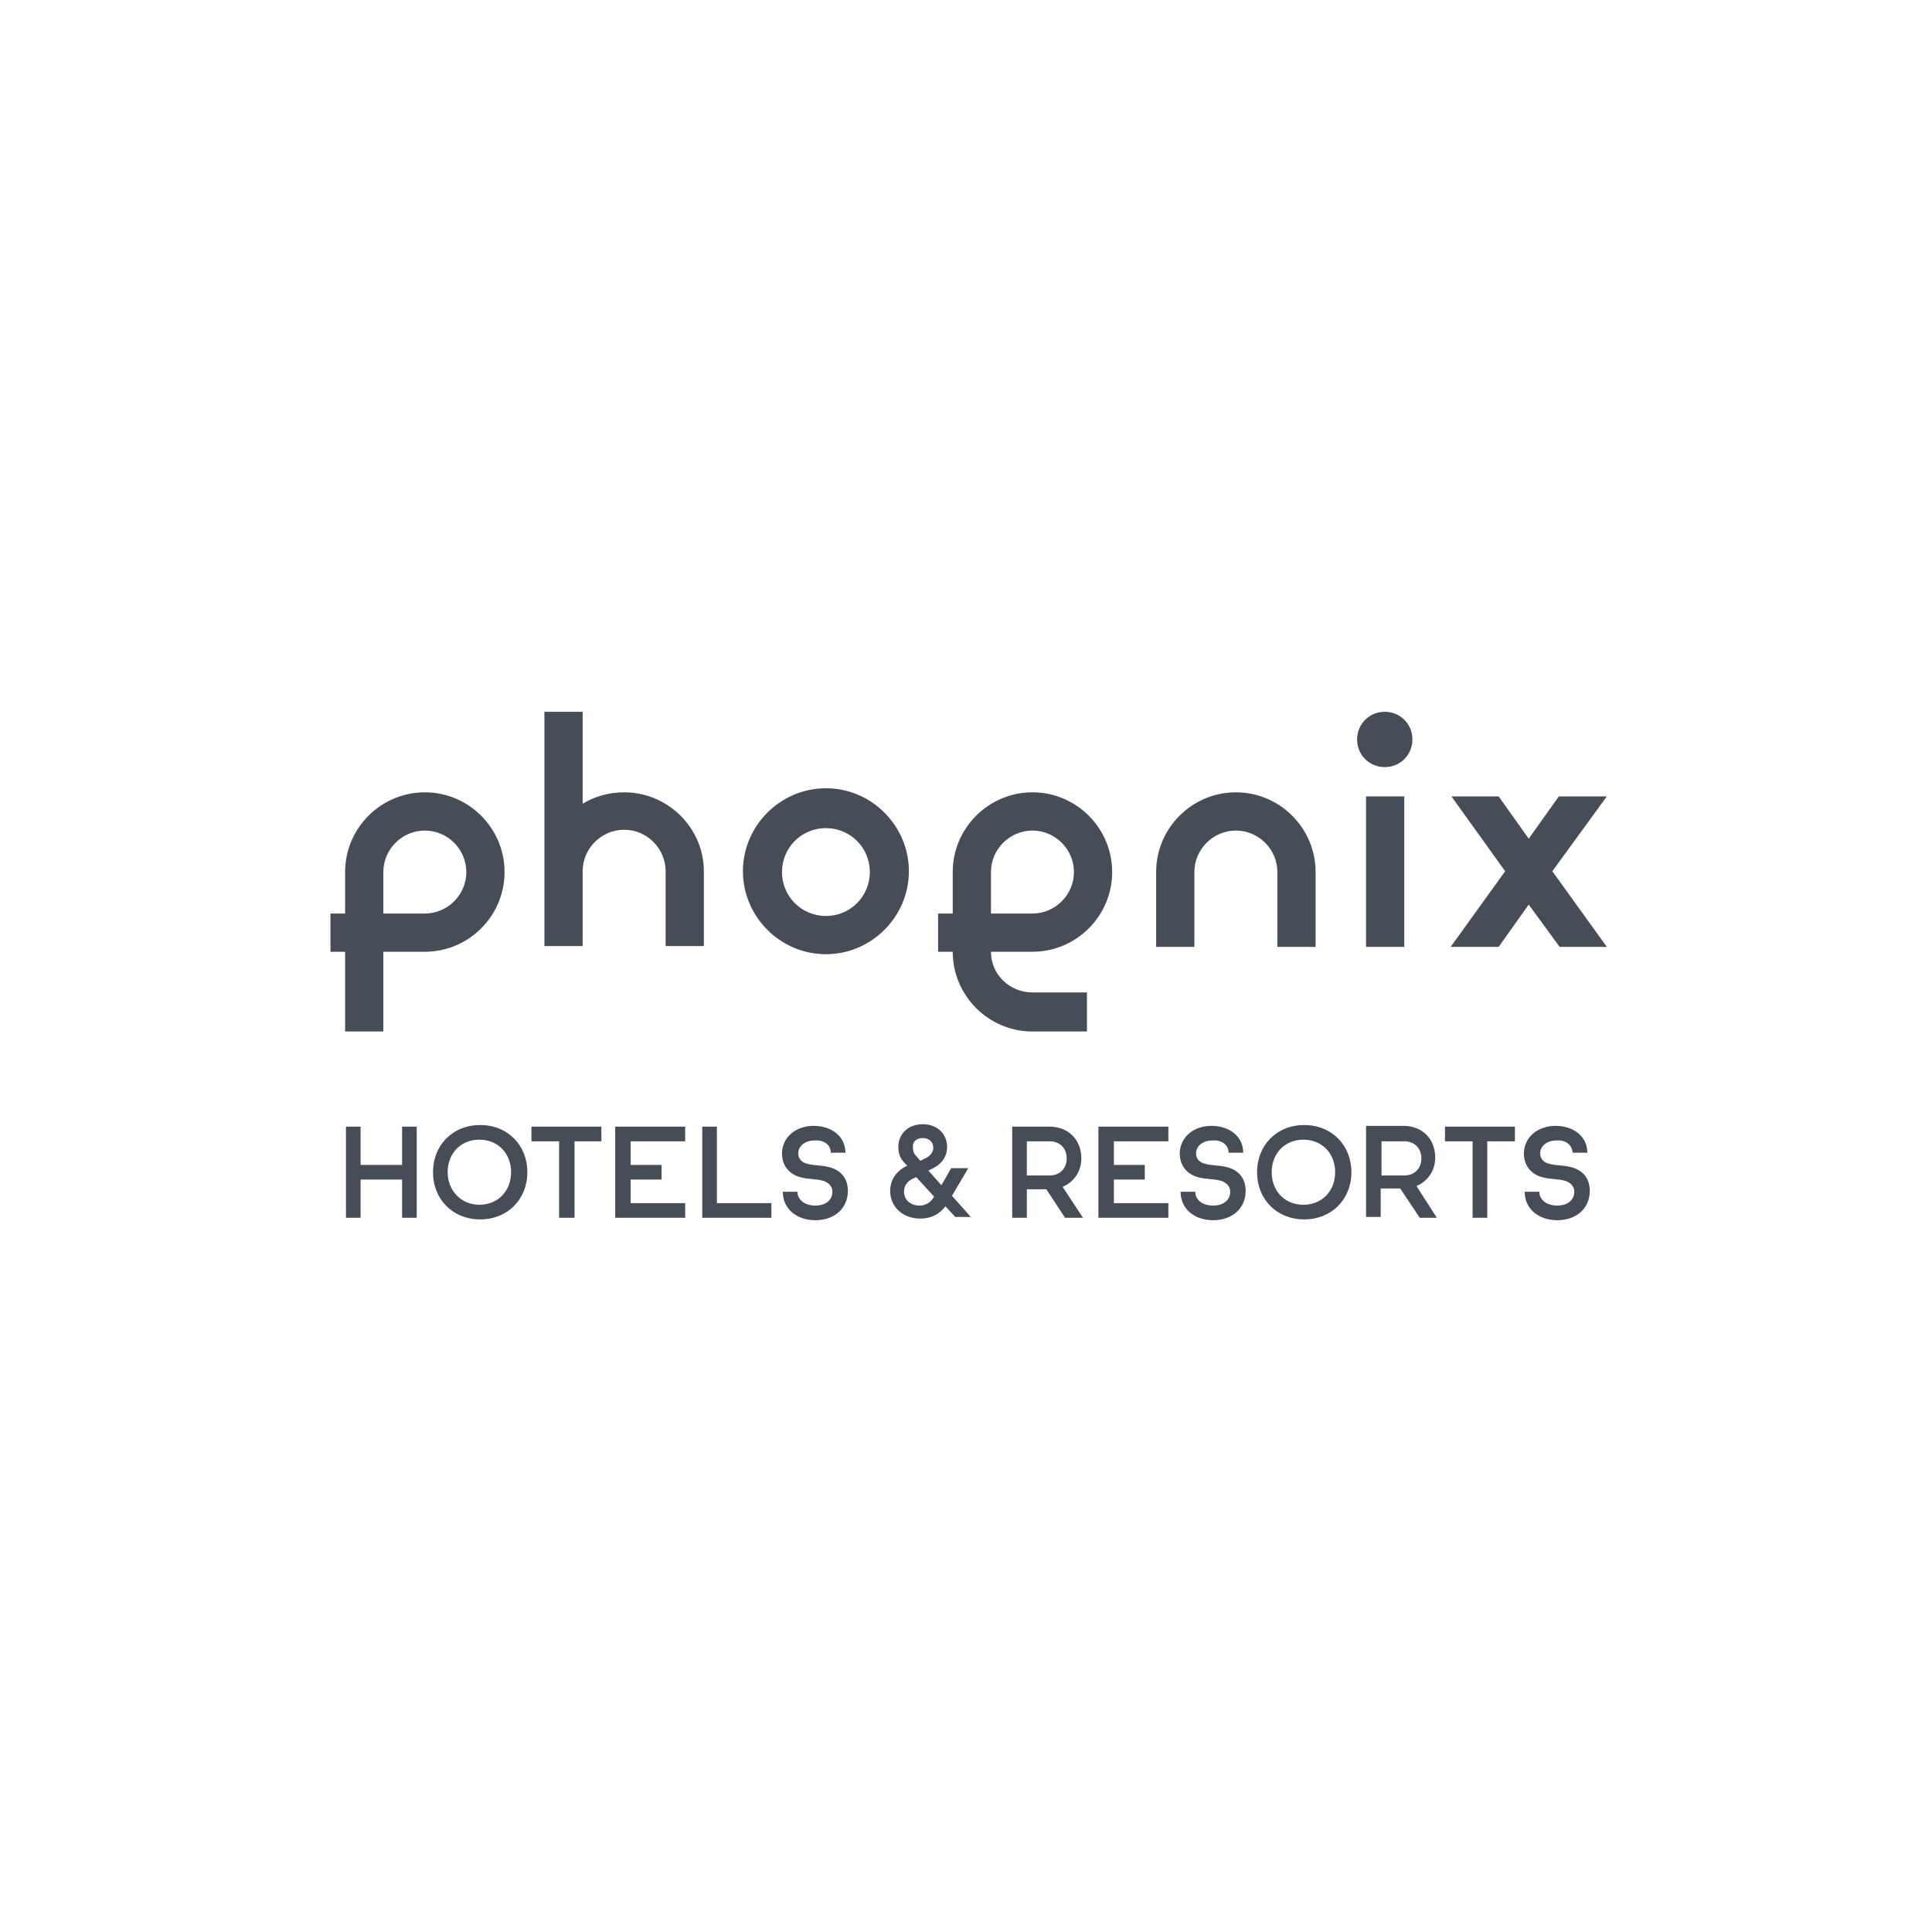 <svg width="76" height="76" viewBox="0 0 76 76" fill="none" xmlns="http://www.w3.org/2000/svg">
<path d="M38.982 35.936H40.614C41.51 35.936 42.246 35.2 42.246 34.304C42.246 33.408 41.51 32.672 40.614 32.672C39.718 32.672 38.982 33.408 38.982 34.304V35.936ZM42.758 40.576H40.614C38.886 40.576 37.478 39.168 37.478 37.44H36.902V35.936H37.478V34.304C37.478 32.576 38.886 31.168 40.614 31.168C42.342 31.168 43.75 32.576 43.75 34.304C43.75 36.032 42.342 37.44 40.614 37.44H38.982C38.982 38.336 39.718 39.04 40.614 39.04H42.758V40.576Z" fill="#474D56"/>
<path d="M51.752 37.248H50.248V34.304C50.248 33.408 49.513 32.672 48.617 32.672C47.721 32.672 46.984 33.408 46.984 34.304V37.248H45.48V34.304C45.48 32.576 46.889 31.168 48.617 31.168C50.344 31.168 51.752 32.576 51.752 34.304V37.248Z" fill="#474D56"/>
<path d="M55.24 31.328H53.736V37.248H55.24V31.328Z" fill="#474D56"/>
<path d="M32.489 32.576C31.529 32.576 30.761 33.344 30.761 34.304C30.761 35.264 31.529 36.032 32.489 36.032C33.449 36.032 34.217 35.264 34.217 34.304C34.217 33.344 33.449 32.576 32.489 32.576ZM32.489 37.536C30.697 37.536 29.225 36.064 29.225 34.272C29.225 32.48 30.697 31.008 32.489 31.008C34.281 31.008 35.753 32.48 35.753 34.272C35.753 36.064 34.281 37.536 32.489 37.536Z" fill="#474D56"/>
<path d="M24.552 31.168C23.944 31.168 23.4 31.328 22.92 31.616V28H21.416V37.216H22.92V34.272C22.92 33.376 23.656 32.64 24.552 32.64C25.448 32.64 26.184 33.376 26.184 34.272V37.216H27.688V34.272C27.688 32.576 26.28 31.168 24.552 31.168Z" fill="#474D56"/>
<path d="M15.08 35.936H16.712C17.608 35.936 18.344 35.2 18.344 34.304C18.344 33.408 17.608 32.672 16.712 32.672C15.816 32.672 15.08 33.408 15.08 34.304V35.936ZM15.08 40.576H13.576V37.44H13V35.936H13.576V34.304C13.576 32.576 14.984 31.168 16.712 31.168C18.44 31.168 19.848 32.576 19.848 34.304C19.848 36.032 18.44 37.44 16.712 37.44H15.08V40.576Z" fill="#474D56"/>
<path d="M61.065 34.272L63.209 31.328H61.321L60.136 32.992L58.953 31.328H57.096L59.209 34.272L57.065 37.248H58.953L60.136 35.584L61.352 37.248H63.209L61.065 34.272Z" fill="#474D56"/>
<path d="M55.561 29.088C55.561 29.696 55.081 30.176 54.473 30.176C53.865 30.176 53.385 29.696 53.385 29.088C53.385 28.48 53.865 28 54.473 28C55.081 28 55.561 28.48 55.561 29.088Z" fill="#474D56"/>
<path d="M61.865 45.344H62.441C62.441 44.704 61.898 44.288 61.194 44.288C60.458 44.288 59.946 44.768 59.946 45.376C59.946 45.824 60.202 46.176 60.65 46.304C60.969 46.4 61.353 46.368 61.609 46.464C61.77 46.528 61.929 46.656 61.929 46.88C61.929 47.2 61.673 47.424 61.258 47.424C60.842 47.424 60.553 47.2 60.553 46.88H59.977C59.977 47.552 60.522 48 61.258 48C62.026 48 62.538 47.52 62.538 46.848C62.538 46.368 62.282 46.048 61.834 45.92C61.481 45.824 61.13 45.856 60.873 45.76C60.681 45.696 60.586 45.536 60.586 45.376C60.586 45.088 60.842 44.864 61.225 44.864C61.578 44.832 61.834 45.024 61.865 45.344ZM57.929 47.904H58.505V44.896H59.593V44.32H56.842V44.896H57.929V47.904ZM54.345 44.896H55.242C55.626 44.896 55.913 45.152 55.913 45.568C55.913 45.952 55.657 46.24 55.242 46.24H54.345V44.896ZM55.849 47.904H56.522L55.721 46.656C56.169 46.464 56.458 46.048 56.458 45.536C56.458 44.8 55.946 44.288 55.209 44.288H53.737V47.872H54.313V46.752H55.081L55.849 47.904ZM50.025 46.112C50.025 45.376 50.537 44.832 51.273 44.832C52.009 44.832 52.521 45.376 52.521 46.112C52.521 46.848 52.009 47.392 51.273 47.392C50.537 47.392 50.025 46.848 50.025 46.112ZM49.449 46.112C49.449 47.168 50.217 47.968 51.305 47.968C52.393 47.968 53.161 47.168 53.161 46.112C53.161 45.056 52.393 44.256 51.305 44.256C50.217 44.256 49.449 45.056 49.449 46.112ZM48.329 45.344H48.905C48.905 44.704 48.361 44.288 47.657 44.288C46.921 44.288 46.409 44.768 46.409 45.376C46.409 45.824 46.665 46.176 47.113 46.304C47.433 46.4 47.817 46.368 48.073 46.464C48.233 46.528 48.393 46.656 48.393 46.88C48.393 47.2 48.137 47.424 47.721 47.424C47.305 47.424 47.017 47.2 47.017 46.88H46.441C46.441 47.552 46.985 48 47.721 48C48.489 48 49.001 47.52 49.001 46.848C49.001 46.368 48.745 46.048 48.297 45.92C47.945 45.824 47.593 45.856 47.337 45.76C47.145 45.696 47.049 45.536 47.049 45.376C47.049 45.088 47.305 44.864 47.689 44.864C48.041 44.832 48.329 45.024 48.329 45.344ZM43.209 47.904H45.961V47.328H43.817V46.4H45.033V45.824H43.817V44.896H45.961V44.32H43.209V47.904ZM40.393 44.896H41.289C41.673 44.896 41.961 45.152 41.961 45.568C41.961 45.952 41.705 46.24 41.289 46.24H40.393V44.896ZM41.897 47.904H42.601L41.801 46.688C42.249 46.496 42.537 46.08 42.537 45.568C42.537 44.832 42.025 44.32 41.289 44.32H39.817V47.904H40.393V46.784H41.161L41.897 47.904ZM36.169 47.424C35.817 47.424 35.561 47.2 35.561 46.88C35.561 46.624 35.721 46.432 35.977 46.336L36.041 46.304L36.745 47.072C36.617 47.296 36.425 47.424 36.169 47.424ZM36.297 44.768C36.553 44.768 36.713 44.928 36.713 45.152C36.713 45.312 36.617 45.44 36.457 45.536L36.201 45.664L36.041 45.472C35.945 45.376 35.913 45.28 35.913 45.152C35.881 44.928 36.041 44.768 36.297 44.768ZM38.217 47.904L37.449 47.04L38.089 45.952H37.417L37.033 46.624L36.521 46.048L36.713 45.952C37.033 45.792 37.257 45.504 37.257 45.12C37.257 44.608 36.873 44.224 36.297 44.224C35.721 44.224 35.337 44.608 35.337 45.12C35.337 45.344 35.401 45.568 35.593 45.76L35.689 45.856C35.273 46.048 35.017 46.4 35.017 46.848C35.017 47.488 35.529 47.936 36.201 47.936C36.617 47.936 36.937 47.776 37.193 47.456L37.577 47.872H38.217V47.904ZM32.681 45.344H33.257C33.257 44.704 32.713 44.288 32.009 44.288C31.273 44.288 30.761 44.768 30.761 45.376C30.761 45.824 31.017 46.176 31.465 46.304C31.785 46.4 32.169 46.368 32.425 46.464C32.585 46.528 32.745 46.656 32.745 46.88C32.745 47.2 32.489 47.424 32.073 47.424C31.657 47.424 31.369 47.2 31.369 46.88H30.793C30.793 47.552 31.337 48 32.073 48C32.841 48 33.353 47.52 33.353 46.848C33.353 46.368 33.097 46.048 32.649 45.92C32.297 45.824 31.945 45.856 31.689 45.76C31.497 45.696 31.401 45.536 31.401 45.376C31.401 45.088 31.657 44.864 32.041 44.864C32.393 44.832 32.681 45.024 32.681 45.344ZM27.593 47.904H30.345V47.328H28.201V44.32H27.625V47.904H27.593ZM24.201 47.904H26.953V47.328H24.809V46.4H26.025V45.824H24.809V44.896H26.953V44.32H24.201V47.904ZM22.025 47.904H22.601V44.896H23.657V44.32H20.905V44.896H21.993V47.904H22.025ZM17.609 46.112C17.609 45.376 18.121 44.832 18.857 44.832C19.593 44.832 20.105 45.376 20.105 46.112C20.105 46.848 19.593 47.392 18.857 47.392C18.153 47.392 17.609 46.848 17.609 46.112ZM17.033 46.112C17.033 47.168 17.801 47.968 18.889 47.968C19.977 47.968 20.745 47.168 20.745 46.112C20.745 45.056 19.977 44.256 18.889 44.256C17.801 44.256 17.033 45.056 17.033 46.112ZM13.609 47.904H14.185V46.4H15.817V47.904H16.393V44.32H15.817V45.824H14.185V44.32H13.609V47.904Z" fill="#474D56"/>
</svg>
